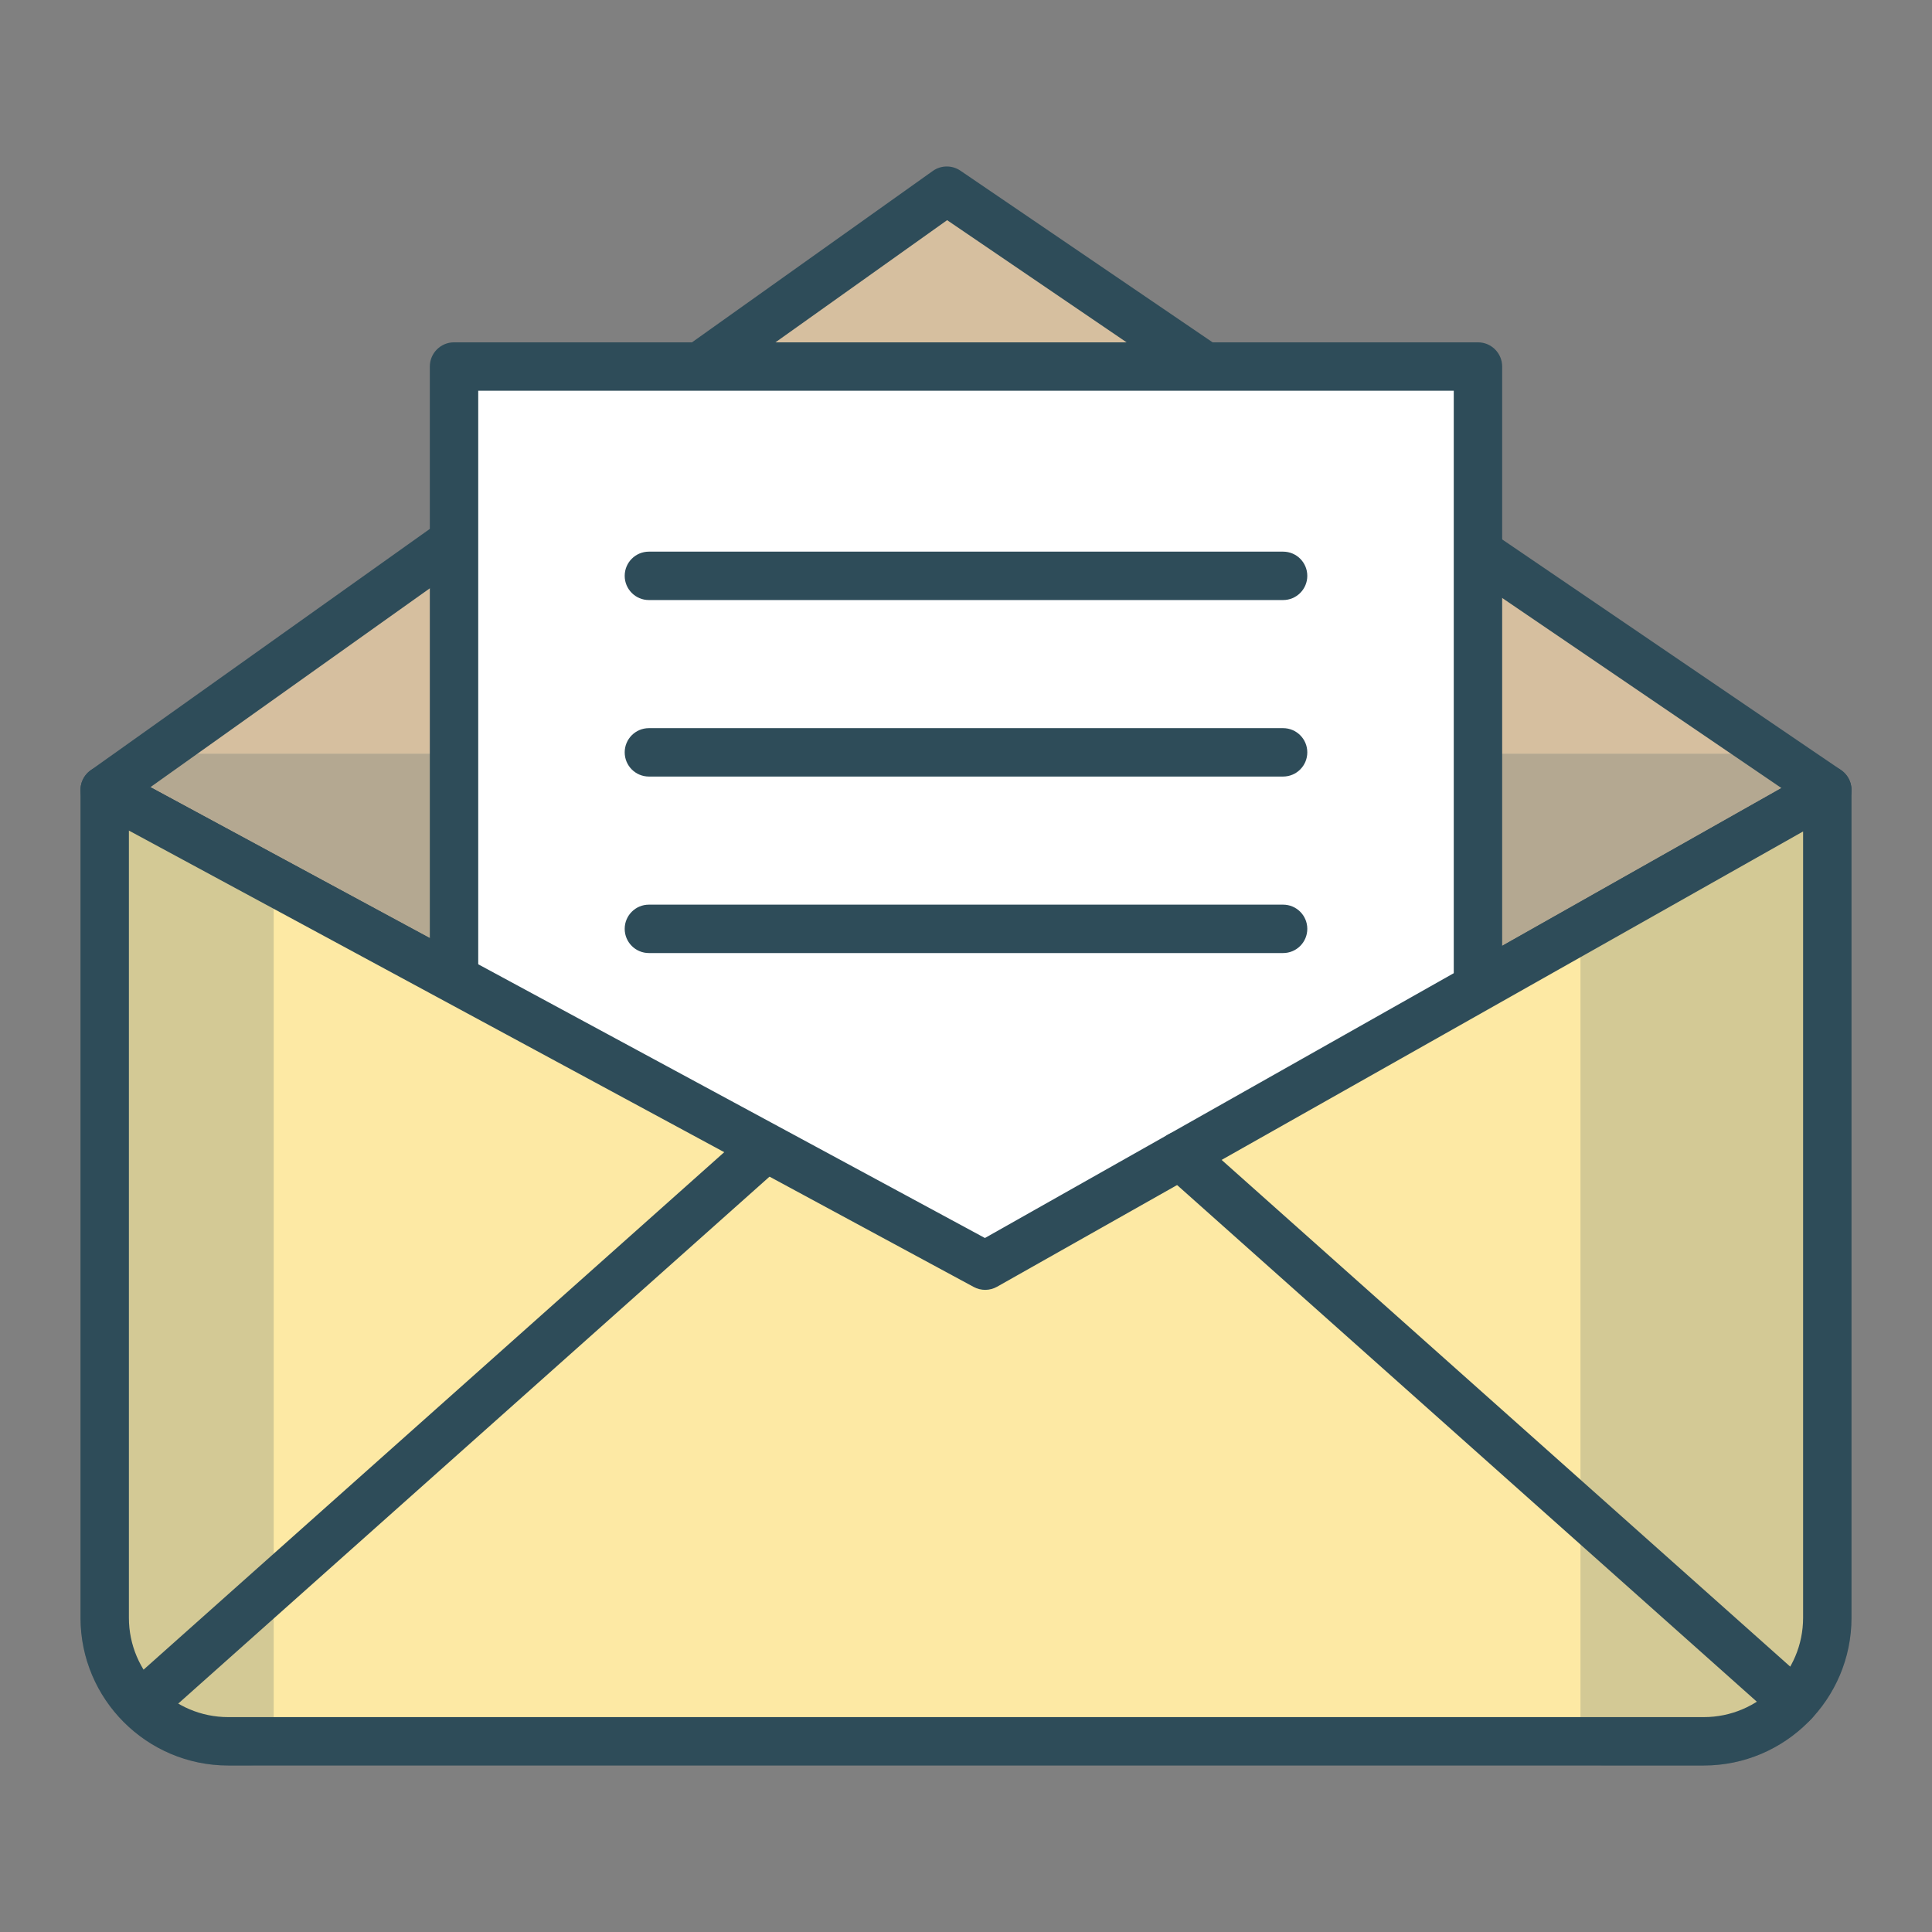 <?xml version="1.0" encoding="utf-8"?>
<!-- Generator: Adobe Illustrator 19.1.1, SVG Export Plug-In . SVG Version: 6.00 Build 0)  -->
<svg version="1.1" id="Layer_1" xmlns="http://www.w3.org/2000/svg" xmlns:xlink="http://www.w3.org/1999/xlink" x="0px" y="0px"
	 viewBox="0 0 1200 1200" enable-background="new 0 0 1200 1200" xml:space="preserve">
<rect x="0" y="0" width="1200" height="1200" fill="#808080" stroke="none"/>
<g>
	<g>
		<polygon fill="#D6BF9F" points="65.03,490.675 326.555,304.557 588.08,118.439 861.524,304.557 1134.968,490.675 873.443,638.396 
			611.918,786.118 338.474,638.396 		"/>
		<path fill="#2E4C59" d="M611.918,801.151c-1.227,0-2.456-0.15-3.656-0.451s-2.373-0.753-3.489-1.358L331.329,651.621
			L57.885,503.899c-2.284-1.233-4.169-3.012-5.522-5.13c-1.353-2.118-2.175-4.575-2.334-7.164c-0.161-2.592,0.352-5.133,1.436-7.402
			c1.083-2.269,2.736-4.267,4.853-5.773l261.525-186.12l261.525-186.12c2.566-1.826,5.562-2.754,8.564-2.783s6.011,0.84,8.604,2.607
			l273.444,186.12l273.444,186.12c2.149,1.462,3.844,3.426,4.975,5.674c1.131,2.248,1.698,4.78,1.589,7.378
			c-0.109,2.595-0.884,5.071-2.197,7.218c-1.314,2.147-3.166,3.964-5.43,5.241L880.835,651.486L619.31,799.207
			c-1.145,0.646-2.356,1.132-3.599,1.456S613.192,801.151,611.918,801.151z M93.412,488.927l259.171,140.01l259.171,140.01
			l247.378-139.728l247.378-139.728L847.392,313.12L588.274,136.749L340.843,312.838L93.412,488.927z"/>
	</g>
	<g opacity="0.2">
		<polygon fill="#2E4C59" points="75.561,483.179 70.295,486.927 65.029,490.674 338.474,638.396 611.918,786.118 873.443,638.396 
			1134.968,490.674 1129.462,486.927 1123.956,483.179 599.759,483.179 		"/>
		<path fill="#2E4C59" d="M611.918,801.151c-1.227,0-2.456-0.15-3.656-0.451s-2.373-0.753-3.489-1.358L331.329,651.618
			L57.885,503.893c-2.284-1.233-4.169-3.012-5.522-5.131c-1.353-2.119-2.175-4.577-2.334-7.17c-0.159-2.589,0.357-5.13,1.44-7.399
			c1.083-2.269,2.735-4.267,4.848-5.77l5.267-3.746l5.267-3.746c1.274-0.904,2.671-1.6,4.141-2.07s3.011-0.713,4.572-0.713h524.195
			h524.195c1.509,0,2.999,0.226,4.423,0.664c1.424,0.438,2.784,1.088,4.031,1.937l5.507,3.746l5.507,3.746
			c2.149,1.462,3.844,3.427,4.975,5.676c1.131,2.249,1.698,4.781,1.589,7.376c-0.109,2.598-0.884,5.076-2.197,7.223
			c-1.314,2.147-3.166,3.965-5.43,5.242L880.835,651.483L619.31,799.207c-1.145,0.649-2.356,1.135-3.599,1.458
			S613.192,801.151,611.918,801.151z M110.609,498.21l250.572,135.369l250.572,135.369l239.654-135.369l239.654-135.369H600.836
			H110.609z"/>
	</g>
	<g>
		<g>
			<polygon fill="#FFFFFF" points="917.991,1018.25 599.999,1018.25 282.006,1018.25 282.006,622.955 282.006,227.661 
				599.999,227.661 917.991,227.661 917.991,622.955 			"/>
			<path fill="#2E4C59" d="M917.989,1033.278H599.996H282.004c-4.151,0-7.909-1.682-10.629-4.402s-4.402-6.478-4.402-10.629V622.954
				V227.661c0-4.151,1.682-7.909,4.402-10.629s6.478-4.402,10.629-4.402h317.992h317.992c4.151,0,7.909,1.682,10.629,4.402
				c2.72,2.72,4.402,6.478,4.402,10.629v395.294v395.294c0,4.151-1.682,7.909-4.402,10.629
				C925.897,1031.596,922.14,1033.278,917.989,1033.278z M297.035,1003.217h302.962h302.962V622.954V242.691H599.996H297.035
				v380.263V1003.217z"/>
		</g>
		<g>
			<path fill="#2E4C59" d="M796.958,372.699H599.999H403.041c-4.151,0-7.909-1.682-10.628-4.402
				c-2.72-2.72-4.402-6.477-4.402-10.629c0-4.151,1.682-7.909,4.402-10.629c2.72-2.72,6.477-4.402,10.628-4.402h196.958h196.958
				c4.151,0,7.909,1.682,10.628,4.402c2.72,2.72,4.402,6.478,4.402,10.629c0,4.151-1.682,7.909-4.402,10.629
				C804.866,371.017,801.109,372.699,796.958,372.699z"/>
			<path fill="#2E4C59" d="M796.958,482.328H599.999H403.041c-4.151,0-7.909-1.682-10.628-4.402
				c-2.72-2.72-4.402-6.478-4.402-10.629s1.682-7.909,4.402-10.629c2.72-2.72,6.477-4.402,10.628-4.402h196.958h196.958
				c4.151,0,7.909,1.682,10.628,4.402c2.72,2.72,4.402,6.478,4.402,10.629s-1.682,7.909-4.402,10.629
				C804.866,480.646,801.109,482.328,796.958,482.328z"/>
			<path fill="#2E4C59" d="M796.958,591.957H599.999H403.041c-4.151,0-7.909-1.682-10.628-4.402
				c-2.72-2.72-4.402-6.477-4.402-10.629c0-4.151,1.682-7.909,4.402-10.628c2.72-2.72,6.477-4.402,10.628-4.402h196.958h196.958
				c4.151,0,7.909,1.682,10.628,4.402c2.72,2.72,4.402,6.477,4.402,10.628c0,4.151-1.682,7.909-4.402,10.629
				C804.866,590.275,801.109,591.957,796.958,591.957z"/>
		</g>
	</g>
	<g>
		<path fill="#FDE9A4" d="M1134.968,490.675L873.443,638.396L611.918,786.118L338.474,638.396L65.03,490.675v257.074v257.074
			c0,21.191,8.589,40.376,22.477,54.263s33.072,22.477,54.263,22.477h458.229h458.229c21.191,0,40.376-8.589,54.263-22.477
			c13.887-13.887,22.477-33.072,22.477-54.263V747.748V490.675z"/>
		<path fill="#2E4C59" d="M1058.23,1096.594H599.999H141.768c-25.299,0-48.241-10.292-64.859-26.91
			C60.292,1053.066,50,1030.123,50,1004.82V747.749V490.677c0-2.648,0.696-5.198,1.96-7.424s3.098-4.13,5.373-5.487
			c2.272-1.353,4.819-2.062,7.379-2.117c2.561-0.055,5.135,0.544,7.463,1.806l269.789,145.746l269.789,145.746l257.911-145.679
			l257.911-145.679c2.328-1.315,4.917-1.962,7.501-1.944s5.161,0.702,7.465,2.05c2.31,1.347,4.175,3.257,5.461,5.498
			c1.287,2.241,1.995,4.812,1.995,7.484v257.072v257.072c0,25.302-10.292,48.246-26.91,64.864
			C1106.472,1086.302,1083.53,1096.594,1058.23,1096.594z M80.061,515.882v244.469v244.469c0,17.015,6.921,32.443,18.095,43.618
			s26.601,18.095,43.613,18.095h458.231h458.231c17.012,0,32.439-6.921,43.613-18.095c11.174-11.175,18.094-26.603,18.094-43.618
			V760.624V516.428l-250.314,141.39L619.31,799.207c-2.246,1.274-4.743,1.924-7.247,1.948c-2.504,0.023-5.016-0.58-7.291-1.813
			l-262.356-141.73L80.061,515.882z"/>
	</g>
	<g opacity="0.2">
		<path fill="#2E4C59" d="M154.979,539.268l-44.975-24.297l-44.975-24.297v257.074v257.074c0,21.191,8.59,40.376,22.477,54.264
			c13.887,13.887,33.073,22.476,54.264,22.476h6.604h6.604V810.415V539.268z"/>
		<path fill="#2E4C59" d="M154.979,1096.594h-6.605h-6.605c-25.299,0-48.241-10.292-64.859-26.91
			C60.292,1053.066,50,1030.123,50,1004.82V747.746V490.671c0-2.648,0.696-5.198,1.96-7.424c1.265-2.227,3.098-4.13,5.373-5.487
			c2.272-1.353,4.819-2.062,7.379-2.117c2.561-0.055,5.135,0.544,7.463,1.806l44.974,24.298l44.974,24.298
			c2.428,1.312,4.399,3.238,5.763,5.526c1.364,2.288,2.122,4.937,2.122,7.697v271.148v271.148c0,4.151-1.682,7.909-4.402,10.629
			S159.13,1096.594,154.979,1096.594z M80.061,515.876v244.472v244.472c0,16.71,6.676,31.89,17.499,43.013
			s25.796,18.189,42.388,18.671V807.369V548.233l-29.944-16.178L80.061,515.876z"/>
	</g>
	<g opacity="0.2">
		<path fill="#2E4C59" d="M996.687,568.782v256.39v256.39h30.771h30.771c21.191,0,40.376-8.589,54.263-22.476
			c13.887-13.887,22.476-33.072,22.476-54.264V747.748V490.674l-69.14,39.054L996.687,568.782z"/>
		<path fill="#2E4C59" d="M1058.23,1096.594h-30.771h-30.771c-4.151,0-7.909-1.682-10.629-4.402
			c-2.72-2.72-4.402-6.478-4.402-10.629V825.173V568.783c0-2.71,0.729-5.315,2.049-7.576c1.32-2.261,3.229-4.178,5.589-5.511
			l69.14-39.056l69.14-39.056c2.328-1.315,4.917-1.962,7.501-1.944c2.583,0.018,5.161,0.702,7.465,2.05
			c2.31,1.347,4.175,3.257,5.461,5.498c1.287,2.241,1.995,4.812,1.995,7.484v257.075v257.075c0,25.302-10.292,48.246-26.91,64.864
			C1106.472,1086.302,1083.53,1096.594,1058.23,1096.594z M1011.718,1066.533h23.256h23.256c17.012,0,32.439-6.921,43.613-18.095
			c11.174-11.175,18.094-26.603,18.094-43.618V760.621V516.422l-54.11,30.566l-54.11,30.566v244.49V1066.533z"/>
	</g>
	<path fill="#2E4C59" d="M1114.137,1072.299c-1.779,0-3.561-0.314-5.256-0.948c-1.695-0.633-3.304-1.586-4.737-2.863
		L913.614,898.694L723.085,728.899c-3.1-2.76-4.787-6.516-5.007-10.356c-0.221-3.841,1.024-7.766,3.786-10.863
		c2.757-3.103,6.511-4.789,10.352-5.01c3.841-0.22,7.767,1.026,10.867,3.788l190.529,169.795l190.529,169.795
		c3.1,2.76,4.787,6.516,5.008,10.356c0.221,3.841-1.024,7.766-3.786,10.863c-1.485,1.667-3.257,2.925-5.175,3.766
		S1116.206,1072.299,1114.137,1072.299z"/>
	<path fill="#2E4C59" d="M89.085,1072.299c-2.07,0-4.133-0.424-6.051-1.265c-1.918-0.841-3.689-2.099-5.175-3.766
		c-2.762-3.097-4.007-7.022-3.786-10.863s1.907-7.597,5.007-10.356L269.61,876.254l190.529-169.795
		c3.1-2.762,7.024-4.007,10.863-3.786c3.839,0.221,7.594,1.907,10.356,5.007c2.762,3.097,4.007,7.022,3.786,10.863
		c-0.221,3.841-1.907,7.597-5.007,10.356L289.607,898.694L99.078,1068.489c-1.433,1.277-3.041,2.23-4.737,2.863
		C92.646,1071.985,90.864,1072.299,89.085,1072.299z"/>
</g>
</svg>
